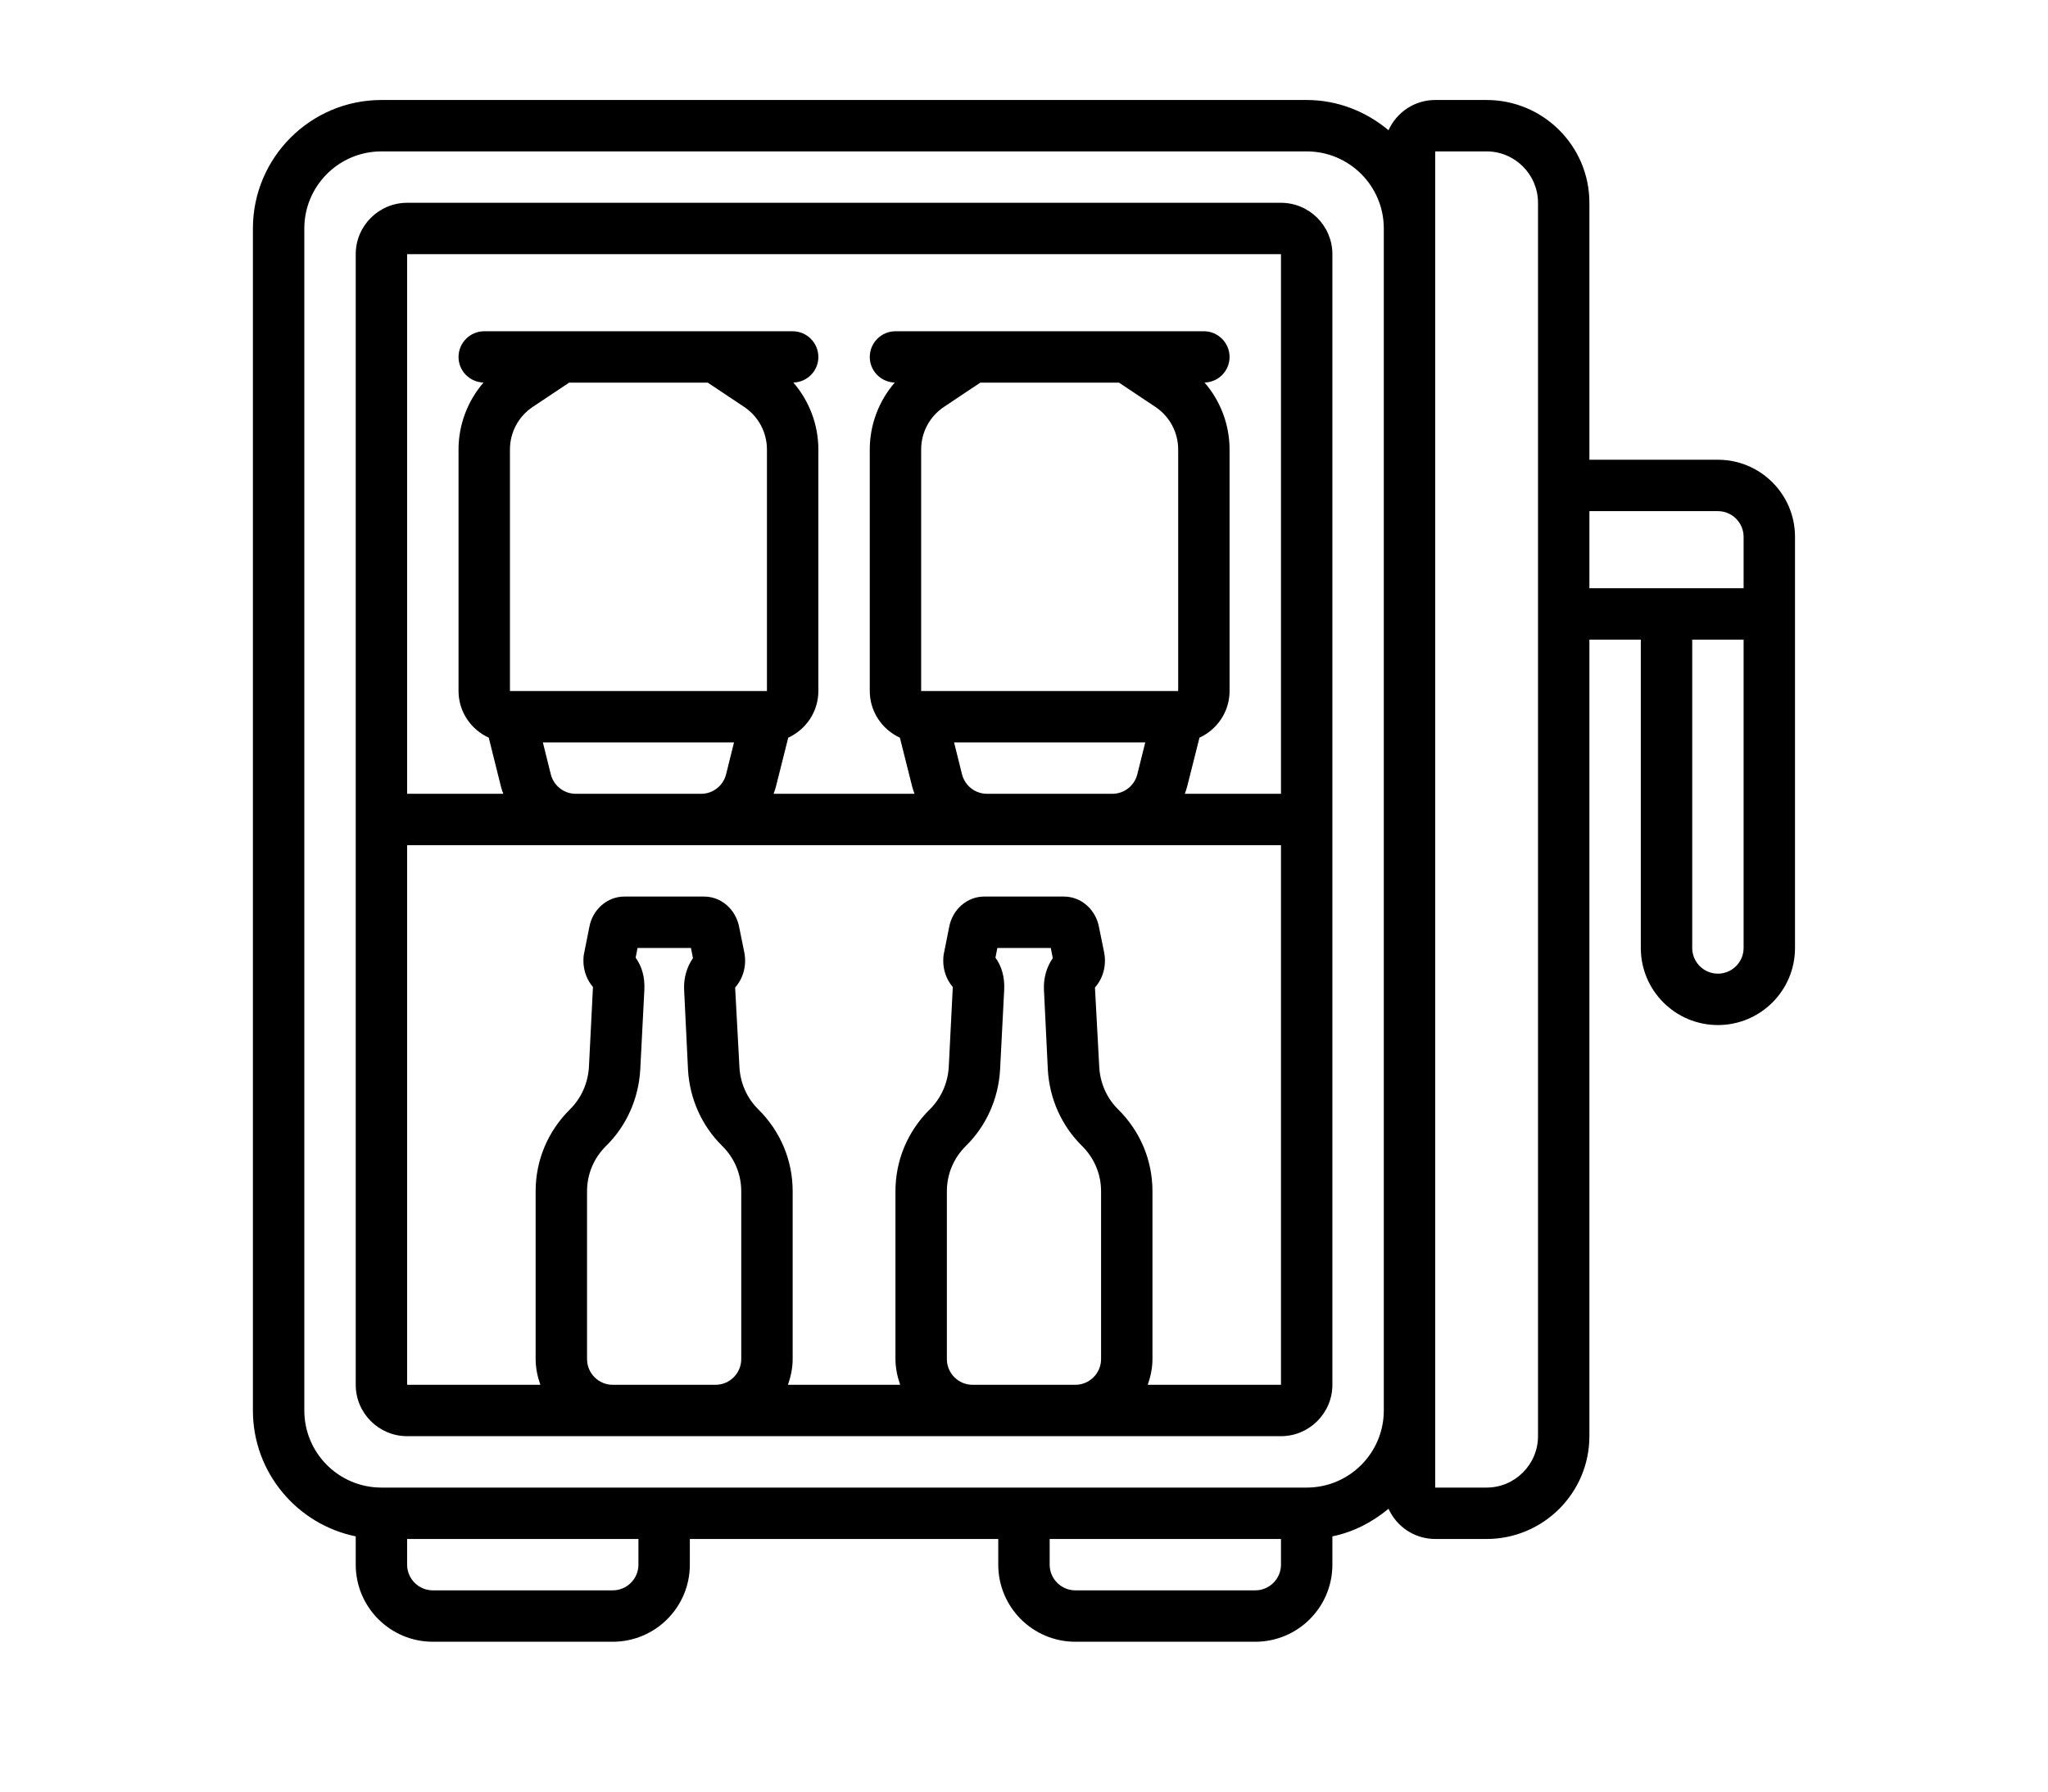<svg xmlns="http://www.w3.org/2000/svg" xmlns:xlink="http://www.w3.org/1999/xlink" width="400" zoomAndPan="magnify" viewBox="0 0 300 270" height="350" preserveAspectRatio="xMidYMid meet" version="1.2"><defs><clipPath id="626e6e4254"><path d="M 33.82 15.07 L 266.32 15.07 L 266.32 247.57 L 33.82 247.57 Z M 33.82 15.07 "/></clipPath></defs><g id="c8a095faac"><path style=" stroke:none;fill-rule:nonzero;fill:#000000;fill-opacity:1;" d="M 168.645 208.695 C 169.07 207.469 169.355 206.184 169.355 204.82 L 169.355 179.531 C 169.355 174.855 167.512 170.469 164.168 167.172 C 162.488 165.508 161.477 163.254 161.34 160.832 L 160.691 148.82 C 161.93 147.43 162.445 145.48 162.082 143.574 L 161.309 139.762 C 160.824 137.07 158.602 135.117 156.031 135.117 L 143.988 135.117 C 141.418 135.117 139.211 137.07 138.727 139.699 L 137.984 143.422 C 137.832 144.027 137.832 144.527 137.832 144.797 C 137.832 146.281 138.363 147.688 139.27 148.746 C 139.27 148.746 139.27 148.762 139.27 148.762 L 138.664 160.801 C 138.516 163.254 137.5 165.508 135.82 167.172 C 132.477 170.469 130.633 174.855 130.633 179.531 L 130.633 204.82 C 130.633 206.184 130.922 207.484 131.344 208.695 L 114.434 208.695 C 114.855 207.484 115.145 206.184 115.145 204.82 L 115.145 179.531 C 115.145 174.855 113.297 170.469 109.953 167.172 C 108.273 165.508 107.262 163.254 107.125 160.832 L 106.477 148.82 C 107.715 147.43 108.23 145.48 107.867 143.574 L 107.094 139.762 C 106.609 137.07 104.387 135.117 101.816 135.117 L 89.773 135.117 C 87.203 135.117 84.996 137.07 84.512 139.699 L 83.77 143.422 C 83.617 144.027 83.617 144.527 83.617 144.797 C 83.617 146.281 84.148 147.688 85.055 148.746 C 85.055 148.746 85.055 148.762 85.055 148.762 L 84.449 160.801 C 84.301 163.254 83.285 165.508 81.605 167.172 C 78.262 170.469 76.418 174.855 76.418 179.531 L 76.418 204.82 C 76.418 206.184 76.707 207.484 77.129 208.695 L 57.055 208.695 L 57.055 127.371 L 188.719 127.371 L 188.719 208.695 Z M 146.395 161.227 L 147.016 149.156 C 147.105 147.293 146.652 145.629 145.699 144.328 L 145.984 142.863 L 154.035 142.863 L 154.336 144.391 C 153.398 145.75 152.93 147.398 153.004 149.125 L 153.594 161.258 C 153.852 165.613 155.684 169.684 158.738 172.691 C 160.582 174.508 161.613 176.941 161.613 179.531 L 161.613 204.82 C 161.613 206.953 159.871 208.695 157.738 208.695 L 142.25 208.695 C 140.117 208.695 138.379 206.953 138.379 204.82 L 138.379 179.531 C 138.379 176.941 139.406 174.508 141.25 172.691 C 144.309 169.684 146.137 165.613 146.395 161.227 Z M 92.18 161.227 L 92.801 149.156 C 92.891 147.293 92.438 145.629 91.484 144.328 L 91.773 142.863 L 99.82 142.863 L 100.121 144.391 C 99.184 145.75 98.715 147.398 98.789 149.125 L 99.379 161.258 C 99.637 165.613 101.469 169.684 104.523 172.691 C 106.371 174.508 107.398 176.941 107.398 179.531 L 107.398 204.82 C 107.398 206.953 105.66 208.695 103.523 208.695 L 88.035 208.695 C 85.902 208.695 84.164 206.953 84.164 204.82 L 84.164 179.531 C 84.164 176.941 85.191 174.508 87.039 172.691 C 90.094 169.684 91.922 165.613 92.18 161.227 Z M 78.703 116.691 L 77.508 111.883 L 106.309 111.883 L 105.113 116.691 C 104.676 118.418 103.133 119.629 101.348 119.629 L 82.469 119.629 C 80.684 119.629 79.141 118.418 78.703 116.691 Z M 102.359 57.668 L 107.82 61.312 C 109.984 62.75 111.27 65.156 111.27 67.742 L 111.27 104.137 L 72.547 104.137 L 72.547 67.742 C 72.547 65.156 73.832 62.75 75.996 61.312 L 81.457 57.668 Z M 140.66 116.691 L 139.465 111.883 L 168.27 111.883 L 167.074 116.691 C 166.633 118.418 165.09 119.629 163.305 119.629 L 144.43 119.629 C 142.645 119.629 141.102 118.418 140.66 116.691 Z M 164.32 57.668 L 169.781 61.312 C 171.945 62.75 173.23 65.156 173.23 67.742 L 173.23 104.137 L 134.504 104.137 L 134.504 67.742 C 134.504 65.156 135.789 62.75 137.953 61.312 L 143.414 57.668 Z M 188.719 38.305 L 188.719 119.629 L 174.227 119.629 C 174.348 119.281 174.484 118.945 174.574 118.57 L 176.438 111.172 C 179.098 109.945 180.973 107.27 180.973 104.137 L 180.973 67.742 C 180.973 63.992 179.598 60.422 177.207 57.652 C 179.297 57.594 180.973 55.898 180.973 53.797 C 180.973 51.664 179.234 49.922 177.102 49.922 L 130.633 49.922 C 128.5 49.922 126.762 51.664 126.762 53.797 C 126.762 55.898 128.438 57.594 130.527 57.652 C 128.137 60.422 126.762 63.992 126.762 67.742 L 126.762 104.137 C 126.762 107.254 128.637 109.945 131.297 111.172 L 133.16 118.57 C 133.25 118.945 133.387 119.281 133.508 119.629 L 112.27 119.629 C 112.391 119.281 112.527 118.945 112.617 118.57 L 114.477 111.172 C 117.141 109.945 119.016 107.27 119.016 104.137 L 119.016 67.742 C 119.016 63.992 117.641 60.422 115.25 57.652 C 117.336 57.594 119.016 55.898 119.016 53.797 C 119.016 51.664 117.277 49.922 115.145 49.922 L 68.672 49.922 C 66.539 49.922 64.801 51.664 64.801 53.797 C 64.801 55.898 66.48 57.594 68.566 57.652 C 66.176 60.422 64.801 63.992 64.801 67.742 L 64.801 104.137 C 64.801 107.254 66.676 109.945 69.355 111.172 L 71.199 118.57 C 71.289 118.945 71.426 119.281 71.547 119.629 L 57.055 119.629 L 57.055 38.305 Z M 188.719 30.562 L 57.055 30.562 C 52.789 30.562 49.312 34.039 49.312 38.305 L 49.312 208.695 C 49.312 212.961 52.789 216.438 57.055 216.438 L 188.719 216.438 C 192.984 216.438 196.465 212.961 196.465 208.695 L 196.465 38.305 C 196.465 34.039 192.984 30.562 188.719 30.562 "/><g clip-rule="nonzero" clip-path="url(#626e6e4254)"><path style=" stroke:none;fill-rule:nonzero;fill:#000000;fill-opacity:1;" d="M 254.551 146.734 C 252.418 146.734 250.68 144.996 250.68 142.863 L 250.68 96.395 L 258.422 96.395 L 258.422 142.863 C 258.422 144.996 256.684 146.734 254.551 146.734 Z M 235.188 77.031 L 254.551 77.031 C 256.684 77.031 258.422 78.77 258.422 80.902 L 258.422 88.648 L 235.188 88.648 Z M 227.445 216.438 C 227.445 220.703 223.965 224.184 219.699 224.184 L 211.953 224.184 L 211.953 22.816 L 219.699 22.816 C 223.965 22.816 227.445 26.297 227.445 30.562 Z M 192.594 224.184 L 53.184 224.184 C 46.77 224.184 41.566 218.98 41.566 212.566 L 41.566 34.434 C 41.566 28.02 46.77 22.816 53.184 22.816 L 192.594 22.816 C 199.004 22.816 204.211 28.02 204.211 34.434 L 204.211 212.566 C 204.211 218.98 199.004 224.184 192.594 224.184 Z M 184.848 239.672 L 157.738 239.672 C 155.605 239.672 153.867 237.934 153.867 235.801 L 153.867 231.93 L 188.719 231.93 L 188.719 235.801 C 188.719 237.934 186.98 239.672 184.848 239.672 Z M 91.906 235.801 C 91.906 237.934 90.168 239.672 88.035 239.672 L 60.93 239.672 C 58.797 239.672 57.055 237.934 57.055 235.801 L 57.055 231.93 L 91.906 231.93 Z M 254.551 69.285 L 235.188 69.285 L 235.188 30.562 C 235.188 22.016 228.246 15.07 219.699 15.07 L 211.953 15.07 C 208.824 15.07 206.129 16.945 204.922 19.625 C 201.562 16.824 197.297 15.07 192.594 15.07 L 53.184 15.07 C 42.504 15.07 33.82 23.754 33.82 34.434 L 33.82 212.566 C 33.82 221.914 40.477 229.734 49.312 231.535 L 49.312 235.801 C 49.312 242.215 54.516 247.418 60.93 247.418 L 88.035 247.418 C 94.449 247.418 99.652 242.215 99.652 235.801 L 99.652 231.93 L 146.121 231.93 L 146.121 235.801 C 146.121 242.215 151.324 247.418 157.738 247.418 L 184.848 247.418 C 191.262 247.418 196.465 242.215 196.465 235.801 L 196.465 231.535 C 199.656 230.887 202.5 229.387 204.922 227.375 C 206.129 230.055 208.824 231.93 211.953 231.93 L 219.699 231.93 C 228.246 231.93 235.188 224.984 235.188 216.438 L 235.188 96.395 L 242.934 96.395 L 242.934 142.863 C 242.934 149.277 248.137 154.48 254.551 154.48 C 260.965 154.48 266.168 149.277 266.168 142.863 L 266.168 80.902 C 266.168 74.488 260.965 69.285 254.551 69.285 "/></g></g></svg>